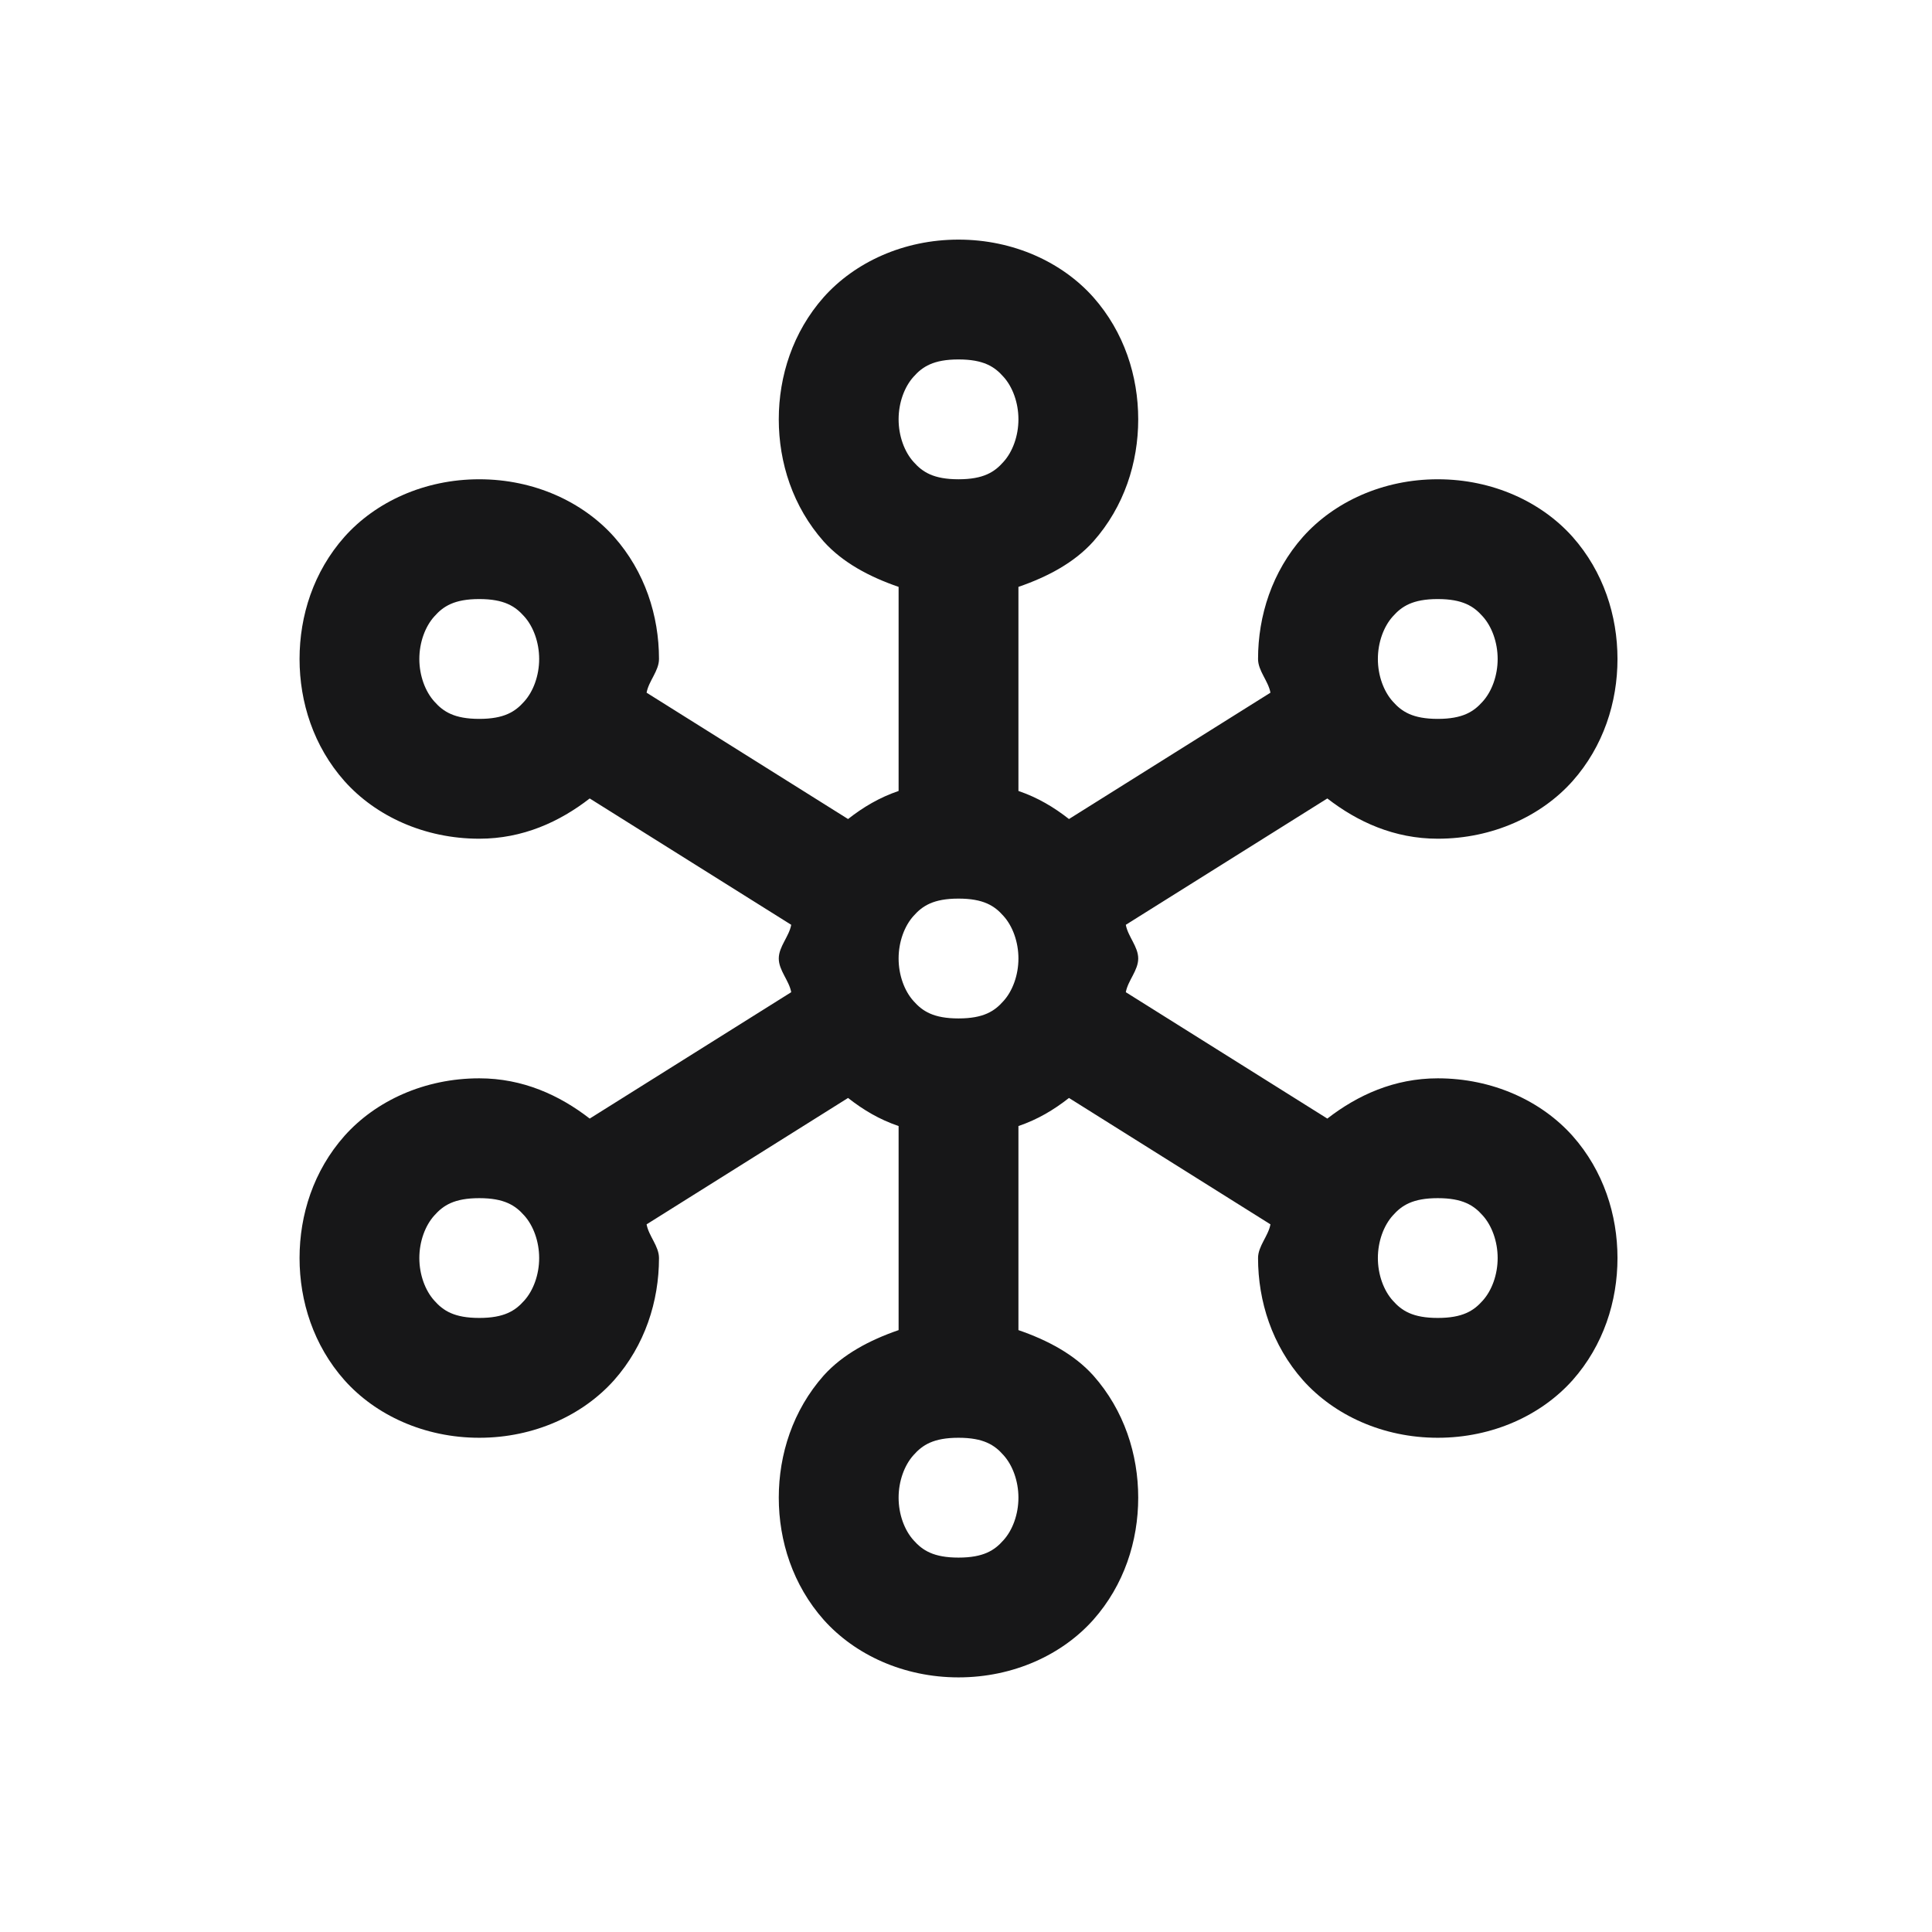 <svg width="43" height="43" viewBox="0 0 43 43" fill="none" xmlns="http://www.w3.org/2000/svg">
<path d="M21.333 5.333C20.11 5.333 19.026 5.838 18.333 6.614C17.646 7.391 17.333 8.37 17.333 9.333C17.333 10.297 17.646 11.276 18.333 12.052C18.755 12.521 19.349 12.838 20 13.062V17.604C19.573 17.75 19.214 17.963 18.875 18.229L14.391 15.417C14.438 15.156 14.667 14.932 14.667 14.667C14.667 13.703 14.354 12.724 13.667 11.948C12.974 11.172 11.891 10.667 10.667 10.667C9.443 10.667 8.359 11.172 7.667 11.948C6.979 12.724 6.667 13.703 6.667 14.667C6.667 15.63 6.979 16.609 7.667 17.385C8.359 18.161 9.443 18.667 10.667 18.667C11.636 18.667 12.453 18.292 13.125 17.771L17.61 20.583C17.563 20.844 17.333 21.068 17.333 21.333C17.333 21.599 17.563 21.823 17.61 22.083L13.125 24.896C12.453 24.375 11.636 24 10.667 24C9.443 24 8.359 24.505 7.667 25.281C6.979 26.057 6.667 27.036 6.667 28C6.667 28.963 6.979 29.943 7.667 30.719C8.359 31.495 9.443 32 10.667 32C11.891 32 12.974 31.495 13.667 30.719C14.354 29.943 14.667 28.963 14.667 28C14.667 27.734 14.438 27.51 14.391 27.25L18.875 24.437C19.214 24.703 19.573 24.917 20 25.062V29.604C19.349 29.828 18.755 30.146 18.333 30.614C17.646 31.39 17.333 32.37 17.333 33.333C17.333 34.297 17.646 35.276 18.333 36.052C19.026 36.828 20.11 37.333 21.333 37.333C22.557 37.333 23.641 36.828 24.333 36.052C25.021 35.276 25.333 34.297 25.333 33.333C25.333 32.37 25.021 31.39 24.333 30.614C23.912 30.146 23.318 29.828 22.667 29.604V25.062C23.094 24.917 23.453 24.703 23.792 24.437L28.276 27.25C28.229 27.51 28 27.734 28 28C28 28.963 28.313 29.943 29 30.719C29.693 31.495 30.776 32 32 32C33.224 32 34.307 31.495 35 30.719C35.688 29.943 36 28.963 36 28C36 27.036 35.688 26.057 35 25.281C34.307 24.505 33.224 24 32 24C31.031 24 30.214 24.375 29.542 24.896L25.057 22.083C25.104 21.823 25.333 21.599 25.333 21.333C25.333 21.068 25.104 20.844 25.057 20.583L29.542 17.771C30.214 18.292 31.031 18.667 32 18.667C33.224 18.667 34.307 18.161 35 17.385C35.688 16.609 36 15.63 36 14.667C36 13.703 35.688 12.724 35 11.948C34.307 11.172 33.224 10.667 32 10.667C30.776 10.667 29.693 11.172 29 11.948C28.313 12.724 28 13.703 28 14.667C28 14.932 28.229 15.156 28.276 15.417L23.792 18.229C23.453 17.963 23.094 17.75 22.667 17.604V13.062C23.318 12.838 23.912 12.521 24.333 12.052C25.021 11.276 25.333 10.297 25.333 9.333C25.333 8.37 25.021 7.391 24.333 6.614C23.641 5.838 22.557 5.333 21.333 5.333ZM21.333 8C21.891 8 22.136 8.161 22.333 8.385C22.537 8.609 22.667 8.963 22.667 9.333C22.667 9.703 22.537 10.057 22.333 10.281C22.136 10.505 21.891 10.667 21.333 10.667C20.776 10.667 20.531 10.505 20.333 10.281C20.13 10.057 20 9.703 20 9.333C20 8.963 20.13 8.609 20.333 8.385C20.531 8.161 20.776 8 21.333 8ZM10.667 13.333C11.224 13.333 11.469 13.495 11.667 13.719C11.87 13.943 12 14.297 12 14.667C12 15.036 11.87 15.39 11.667 15.614C11.469 15.838 11.224 16 10.667 16C10.11 16 9.865 15.838 9.667 15.614C9.464 15.39 9.333 15.036 9.333 14.667C9.333 14.297 9.464 13.943 9.667 13.719C9.865 13.495 10.11 13.333 10.667 13.333ZM32 13.333C32.557 13.333 32.802 13.495 33 13.719C33.203 13.943 33.333 14.297 33.333 14.667C33.333 15.036 33.203 15.39 33 15.614C32.802 15.838 32.557 16 32 16C31.443 16 31.198 15.838 31 15.614C30.797 15.39 30.667 15.036 30.667 14.667C30.667 14.297 30.797 13.943 31 13.719C31.198 13.495 31.443 13.333 32 13.333ZM21.333 20C21.891 20 22.136 20.161 22.333 20.385C22.537 20.609 22.667 20.963 22.667 21.333C22.667 21.703 22.537 22.057 22.333 22.281C22.136 22.505 21.891 22.667 21.333 22.667C20.776 22.667 20.531 22.505 20.333 22.281C20.13 22.057 20 21.703 20 21.333C20 20.963 20.13 20.609 20.333 20.385C20.531 20.161 20.776 20 21.333 20ZM10.667 26.667C11.224 26.667 11.469 26.828 11.667 27.052C11.87 27.276 12 27.63 12 28C12 28.37 11.87 28.724 11.667 28.948C11.469 29.172 11.224 29.333 10.667 29.333C10.11 29.333 9.865 29.172 9.667 28.948C9.464 28.724 9.333 28.37 9.333 28C9.333 27.63 9.464 27.276 9.667 27.052C9.865 26.828 10.11 26.667 10.667 26.667ZM32 26.667C32.557 26.667 32.802 26.828 33 27.052C33.203 27.276 33.333 27.63 33.333 28C33.333 28.37 33.203 28.724 33 28.948C32.802 29.172 32.557 29.333 32 29.333C31.443 29.333 31.198 29.172 31 28.948C30.797 28.724 30.667 28.37 30.667 28C30.667 27.63 30.797 27.276 31 27.052C31.198 26.828 31.443 26.667 32 26.667ZM21.333 32C21.891 32 22.136 32.161 22.333 32.385C22.537 32.609 22.667 32.964 22.667 33.333C22.667 33.703 22.537 34.057 22.333 34.281C22.136 34.505 21.891 34.667 21.333 34.667C20.776 34.667 20.531 34.505 20.333 34.281C20.13 34.057 20 33.703 20 33.333C20 32.964 20.13 32.609 20.333 32.385C20.531 32.161 20.776 32 21.333 32Z" fill="#171718"/>
</svg>
